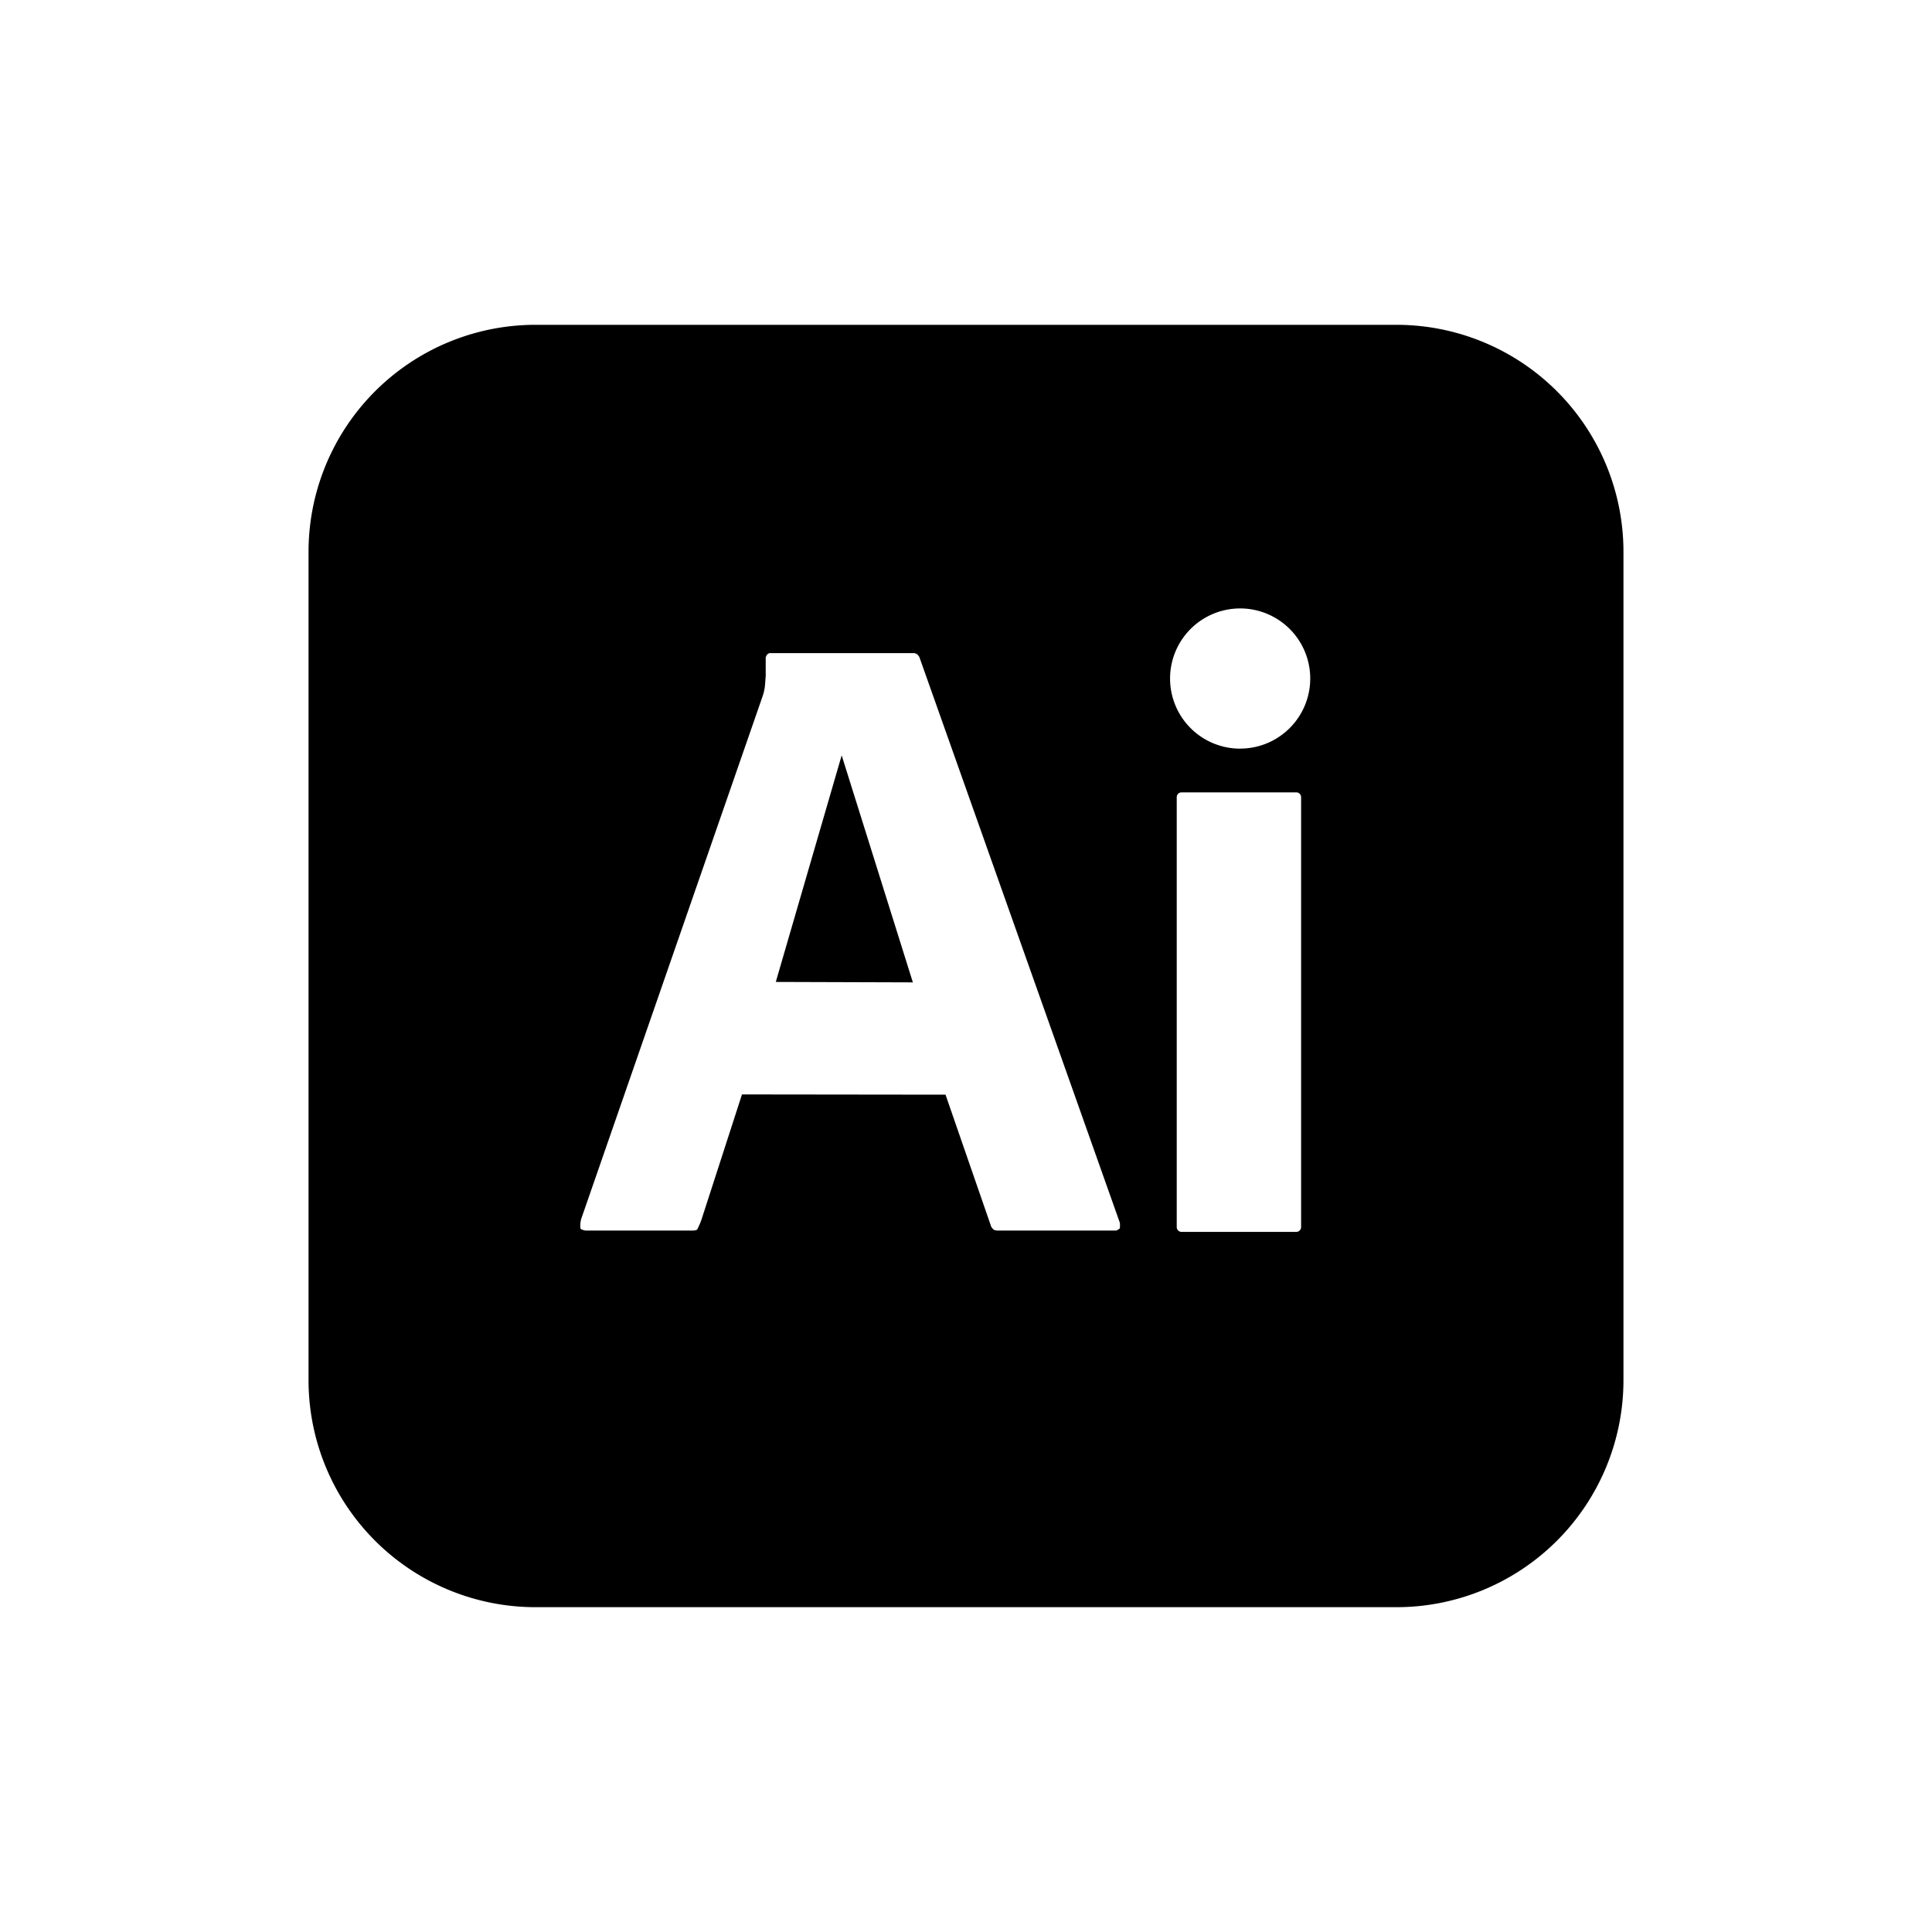 <svg xmlns="http://www.w3.org/2000/svg" viewBox="0 0 400 400"><path d="M63.88,285.75V114.25a47,47,0,0,1,47-47H289.12a47,47,0,0,1,47,47v171.5a47,47,0,0,1-47,47H110.88A47,47,0,0,1,63.88,285.75ZM189,203.39l-14.74-47L160.62,203.3Zm6.76,23.25L205.23,254a3.76,3.76,0,0,0,.52.61,2.59,2.59,0,0,0,.68.16l24.7,0s.62-.29.72-.48a5.17,5.17,0,0,0,0-1.14L190.33,136a4.41,4.41,0,0,0-.4-.51,2.94,2.94,0,0,0-.58-.27l-30.09,0a2.62,2.62,0,0,0-.45.32,3.15,3.15,0,0,0-.28.55l0,3.5a3.15,3.15,0,0,1,0,.44c-.06.44-.09,1.51-.2,2.3a10.06,10.06,0,0,1-.39,1.67L120.33,252.37a5.24,5.24,0,0,0-.15,2c.12.22,1,.4,1,.4l22.12,0s.79.05,1.06-.25a15.11,15.11,0,0,0,.87-2l8.39-25.93Zm61-71.65a14.51,14.51,0,1,0-14.51-14.51A14.51,14.51,0,0,0,256.78,155ZM244.63,255.05h23.75a1,1,0,0,0,1-1v-89a1,1,0,0,0-1-1H244.63a1,1,0,0,0-1,1v89A1,1,0,0,0,244.63,255.05Z"/></svg>